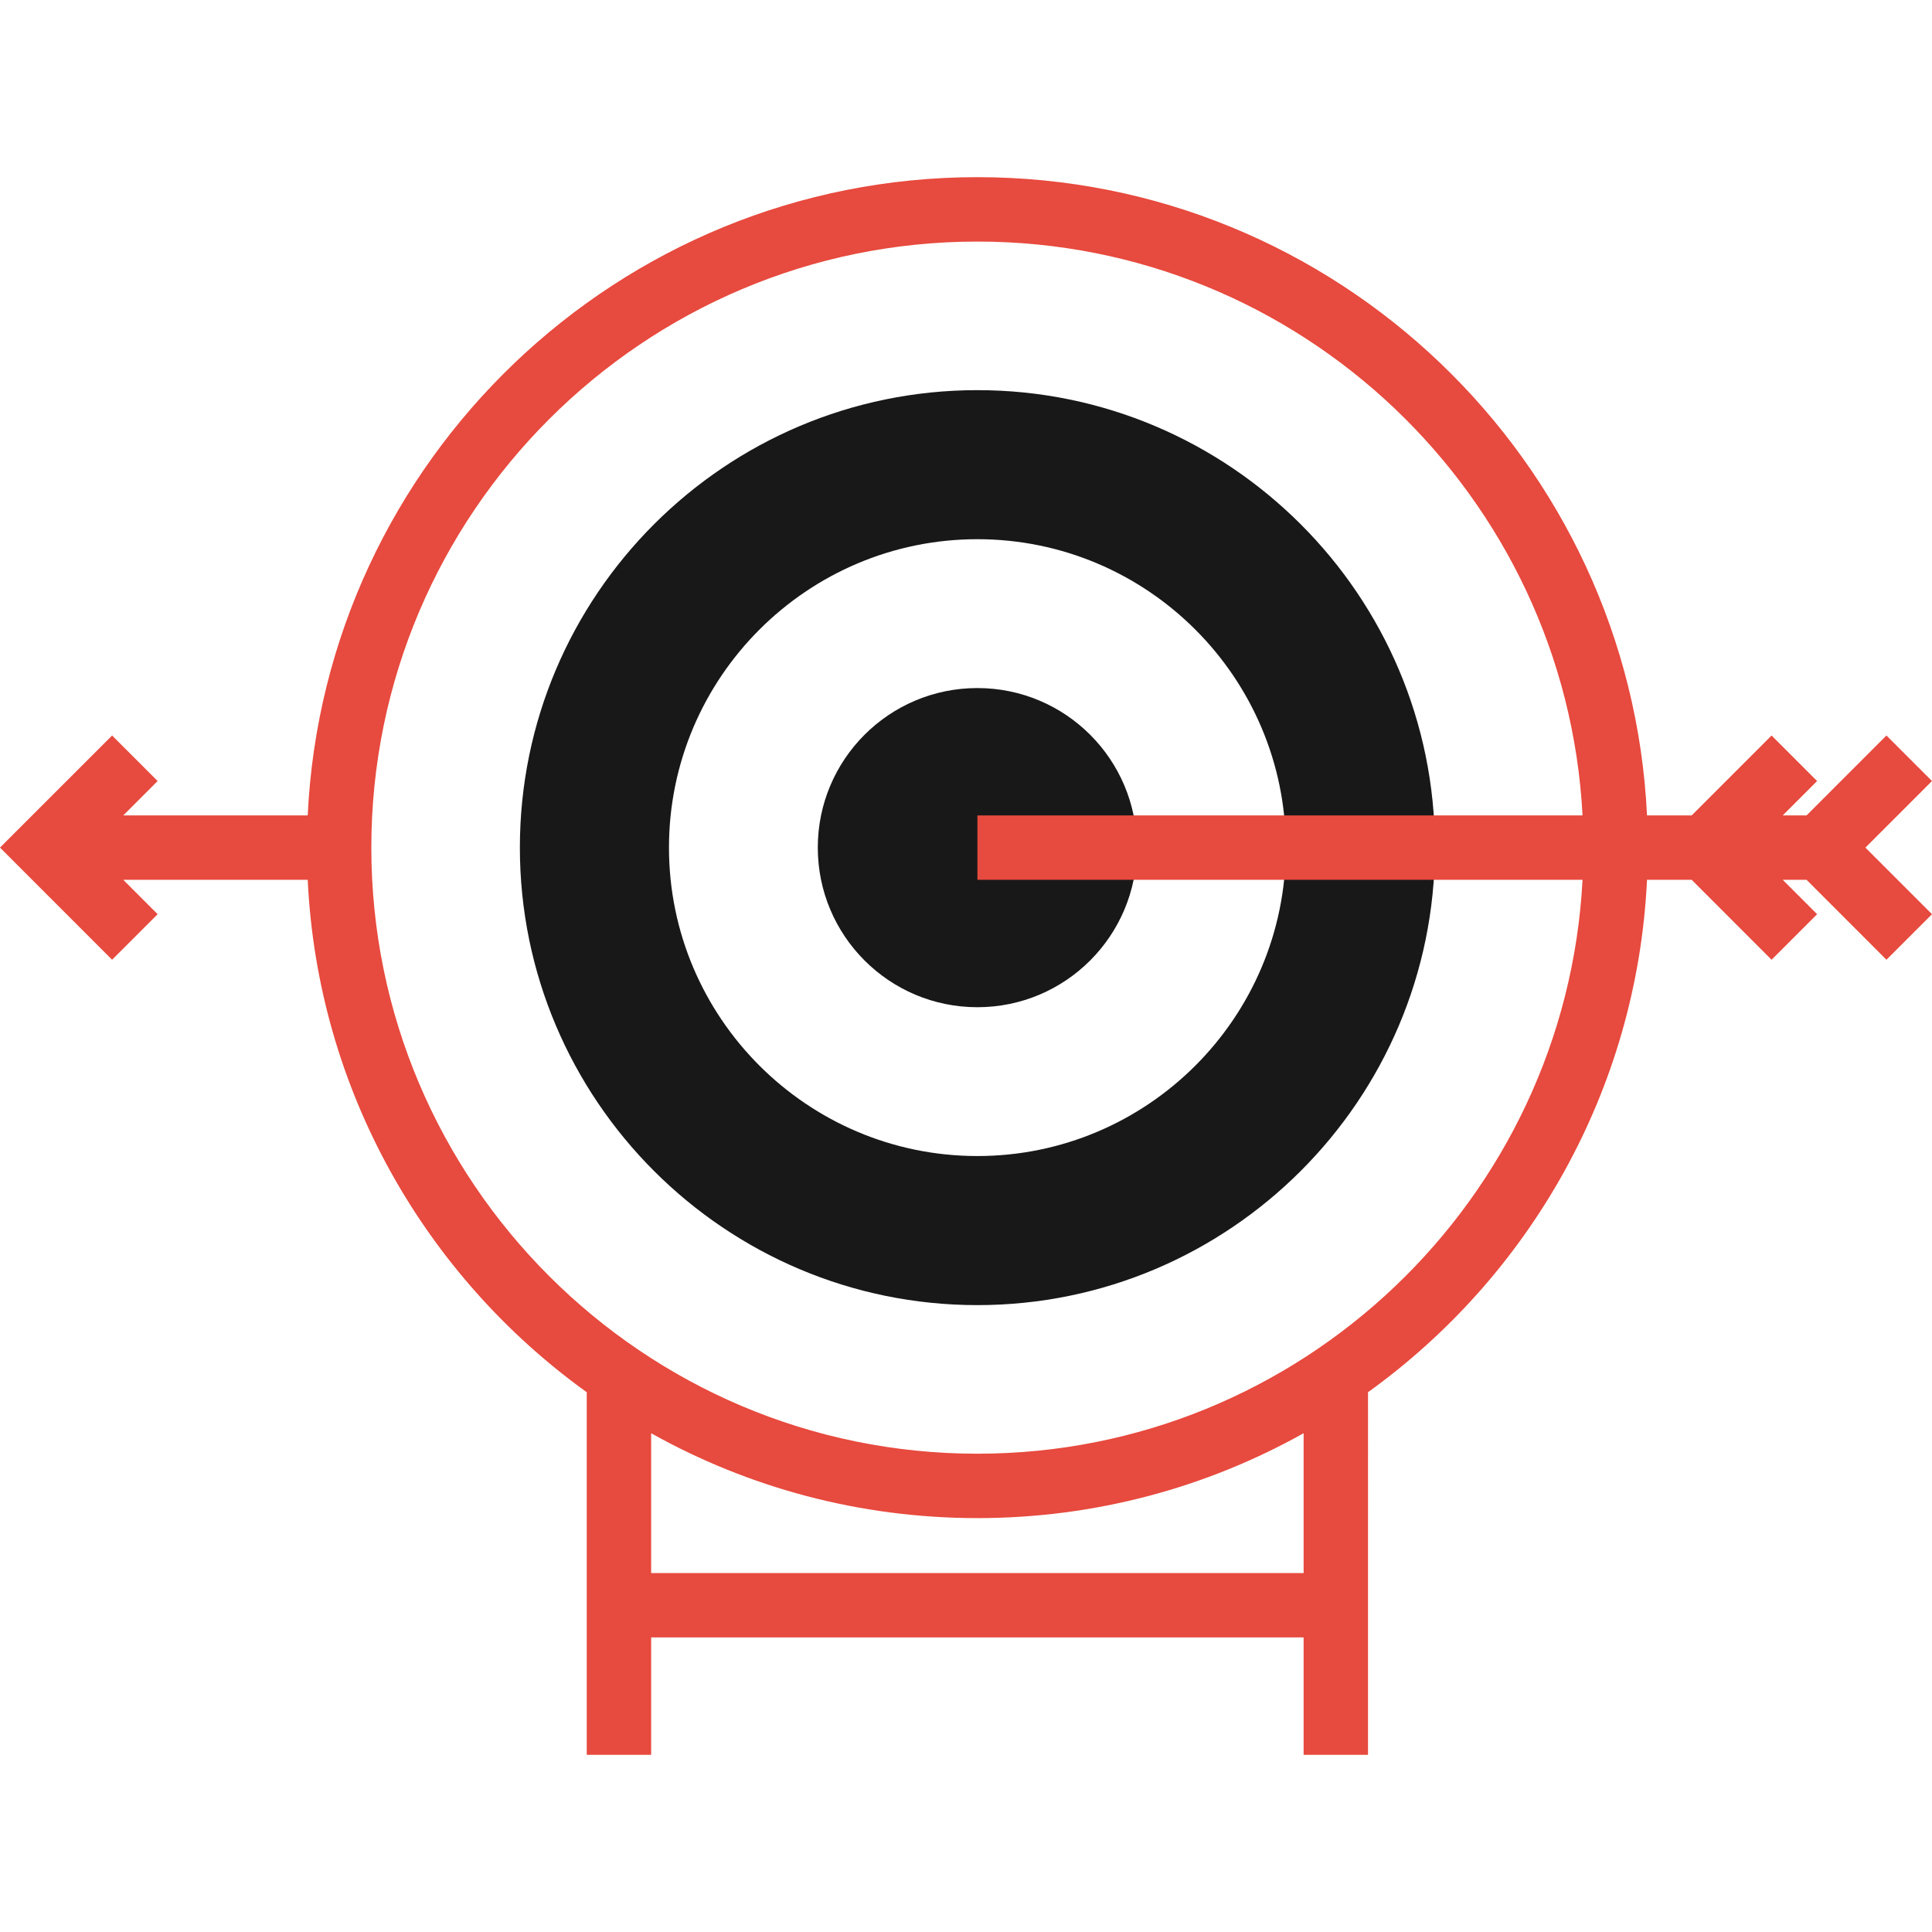 <svg id="Layer_1" data-name="Layer 1" xmlns="http://www.w3.org/2000/svg" viewBox="0 0 2000 2000">
    <defs>
        <style>
            .cls-1 {
                fill: #e74a3e;
            }
            
            .cls-2 {
                fill: #181818;
            }
        </style>
    </defs>
    <title>Icons-Business-And-Finance</title>
	<path class="cls-2" d="M1011.781,403.875c-261.148,0-473.609,212.41-473.609,473.559c0,261.191,212.461,473.621,473.609,473.621
		c261.059,0,473.648-212.43,473.648-473.621C1485.43,616.285,1272.84,403.875,1011.781,403.875z M1011.781,1196.727
		c-176.051,0-319.262-143.238-319.262-319.289c0-176.031,143.211-319.262,319.262-319.262c176.07,0,319.277,143.23,319.289,319.262
		C1331.07,1053.496,1187.852,1196.727,1011.781,1196.727z"/>
	<path class="cls-2" d="M1011.77,712.273c-91.25,0-165.191,73.934-165.191,165.16s73.941,165.238,165.191,165.238
		c91.262,0,165.141-74.008,165.141-165.238C1176.91,786.207,1103.039,712.285,1011.77,712.273z"/>
	<path class="cls-1" d="M1952.84,993.523l47.16-47.137l-68.93-68.953l68.91-68.91l-47.141-47.129l-82.697,82.711h-24.67
	l35.578-35.582l-47.121-47.129l-82.711,82.711h-46.238c-17.449-367.282-321.692-660.711-693.199-660.711
	c-371.526,0-675.788,293.429-693.238,660.711H127.598l35.582-35.582l-47.129-47.129L0,877.434l116.039,116.09l47.152-47.137
	l-35.605-35.621h190.957c10.37,218.266,122.013,410.445,288.867,530.476v375.364h66.66v-121.539h675.43v121.539h66.66V1441.22
	c166.826-120.03,278.452-312.197,288.82-530.454h46.228l82.722,82.758l47.141-47.137l-35.605-35.621h24.667L1952.84,993.523z
	 M1349.5,1628.406H674.07v-144.72c100.01,55.94,215.204,87.849,337.711,87.849c122.51,0,237.707-31.913,337.719-87.863V1628.406z
	 M1011.781,1504.879c-345.938,0-627.379-281.461-627.379-627.441c0-345.93,281.438-627.371,627.379-627.371
	c334.73,0,609.074,263.533,626.459,594.039h-626.439v66.66h626.44C1620.86,1241.313,1346.514,1504.879,1011.781,1504.879z"/>
</svg>
